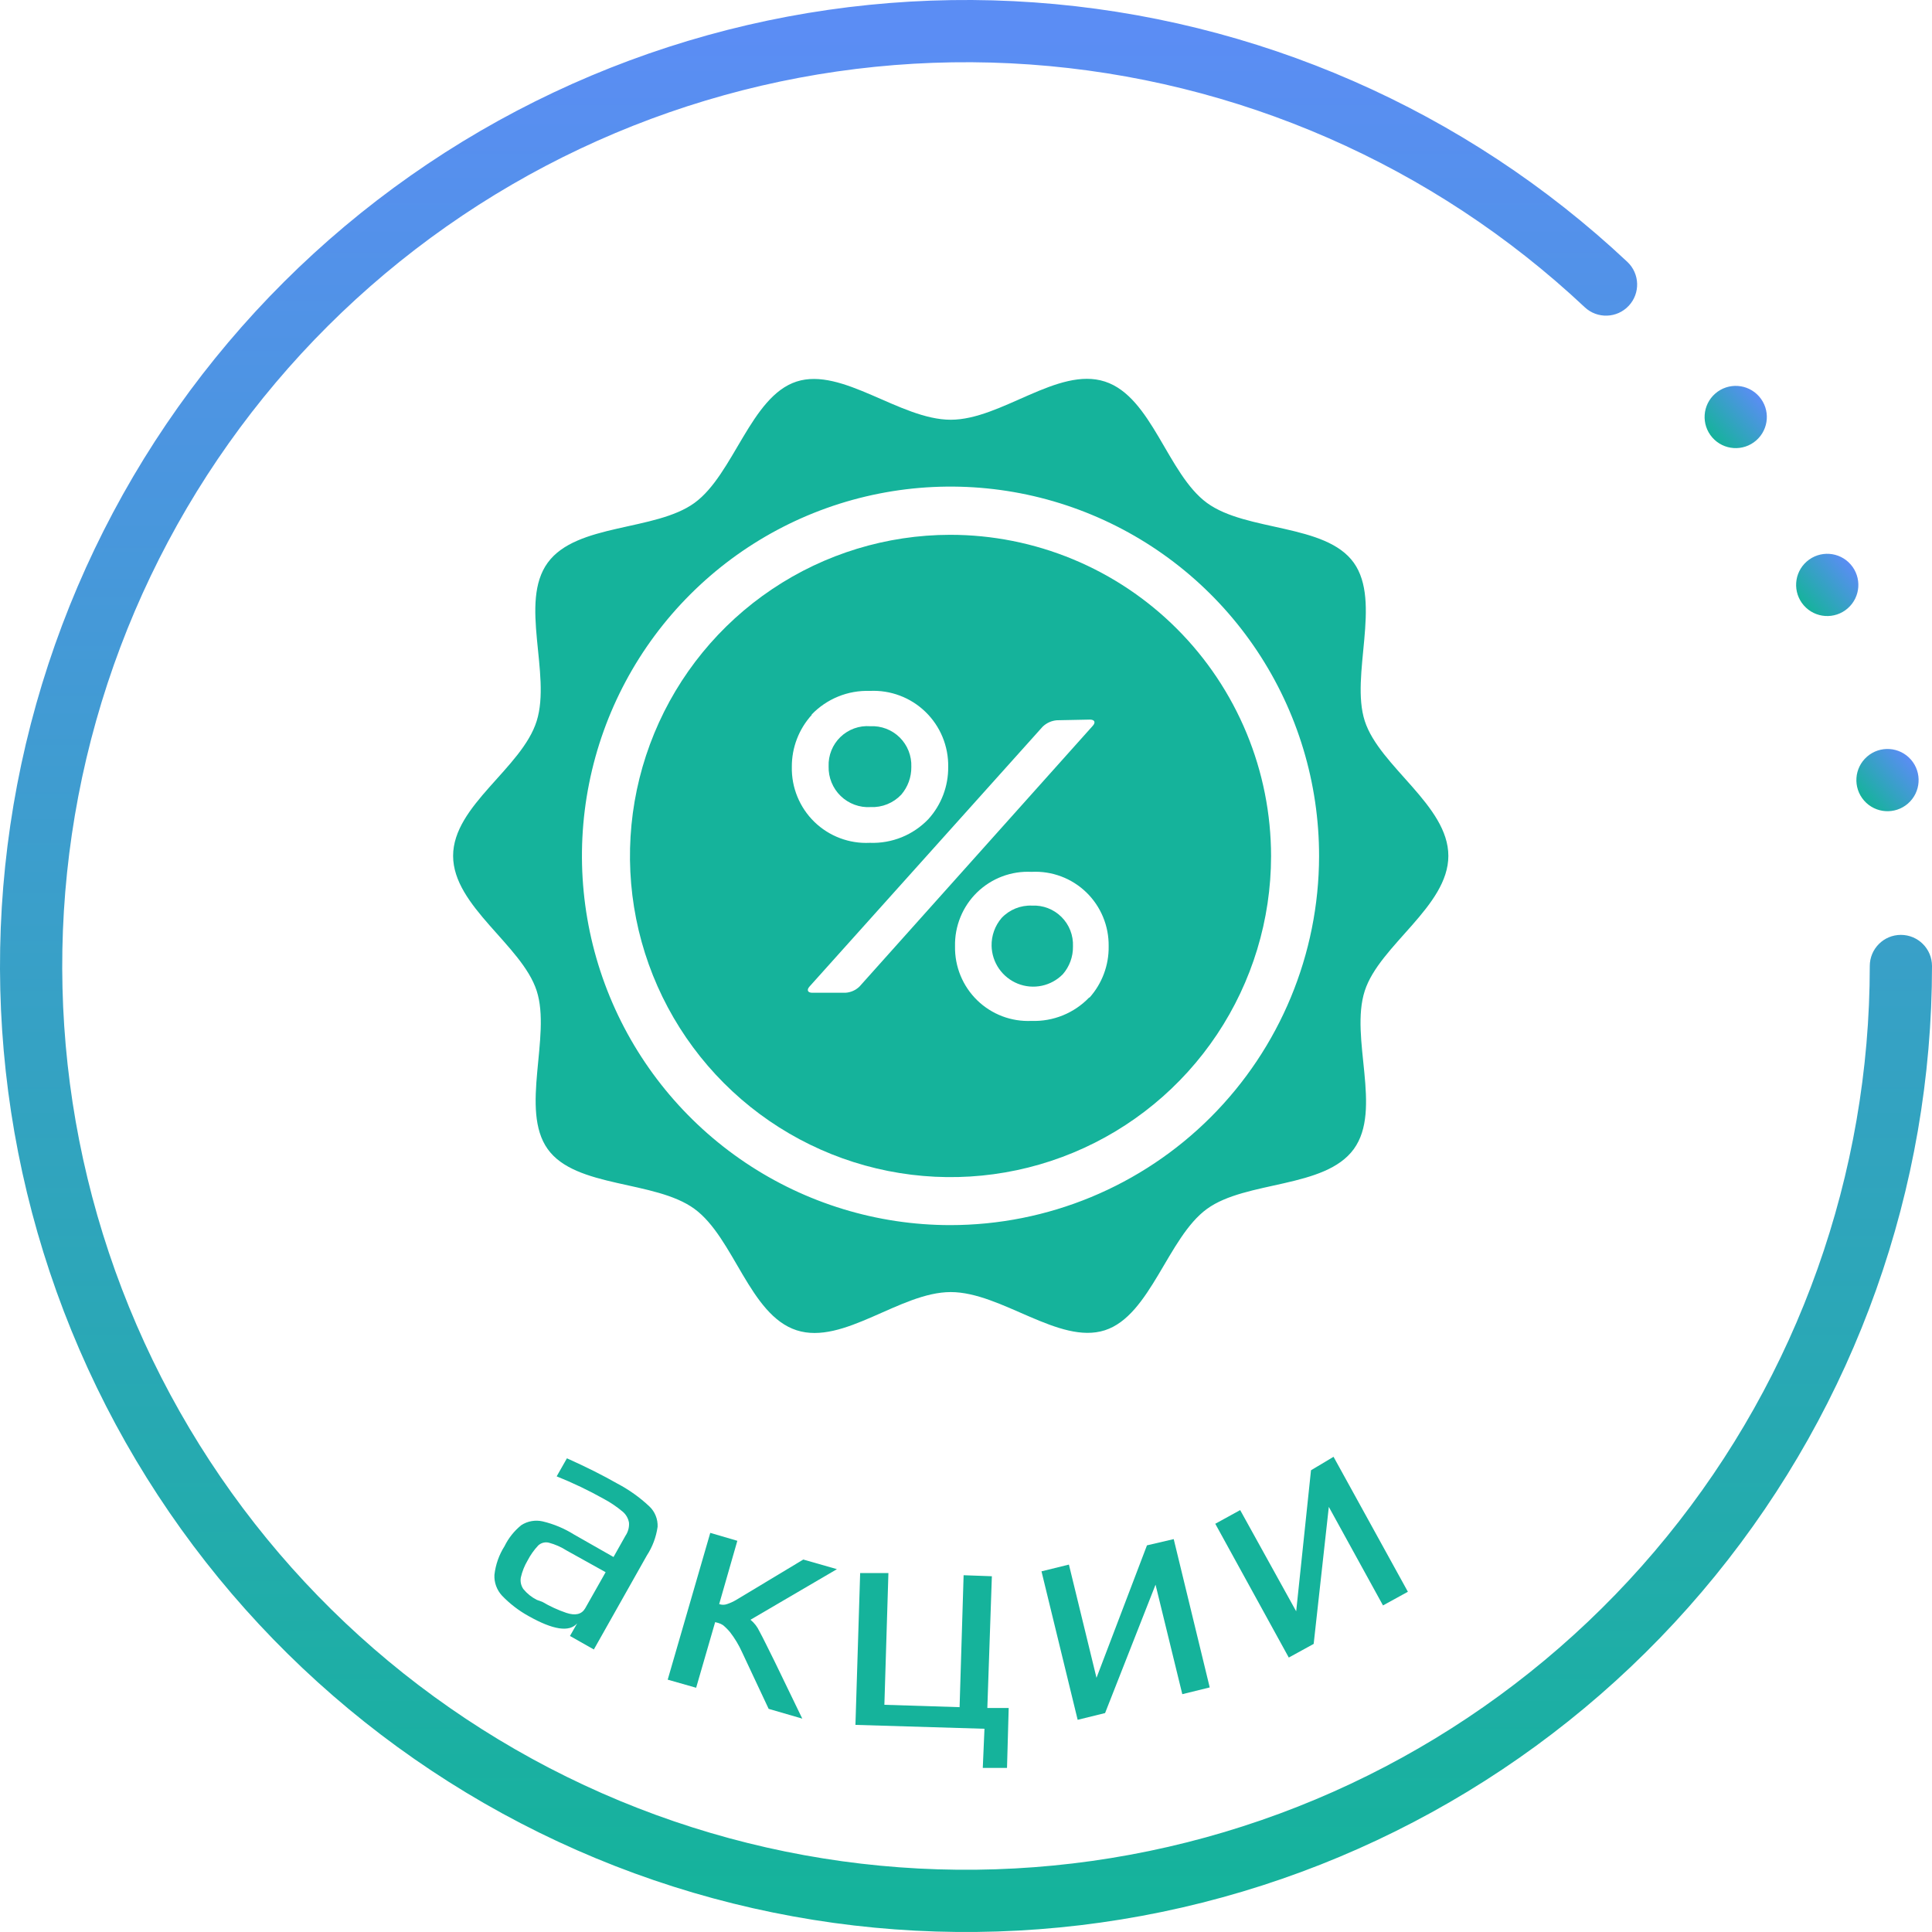 <svg width="93" height="93" viewBox="0 0 93 93" fill="none" xmlns="http://www.w3.org/2000/svg">
<path fill-rule="evenodd" clip-rule="evenodd" d="M49.576 3.104C39.594 2.397 29.674 5.152 21.487 10.905C13.3 16.659 7.346 25.058 4.629 34.689C1.913 44.32 2.599 54.593 6.573 63.776C10.546 72.96 17.564 80.493 26.444 85.106C35.324 89.719 45.523 91.13 55.321 89.101C65.12 87.072 73.92 81.727 80.237 73.967C86.555 66.207 90.005 56.507 90.005 46.5C90.005 45.673 90.675 45.002 91.502 45.002C92.329 45.002 93 45.673 93 46.5C93 57.196 89.313 67.564 82.56 75.858C75.808 84.153 66.402 89.865 55.929 92.034C45.455 94.203 34.555 92.695 25.064 87.764C15.572 82.833 8.071 74.782 3.824 64.966C-0.424 55.15 -1.157 44.17 1.746 33.876C4.65 23.582 11.014 14.604 19.765 8.454C28.515 2.305 39.119 -0.64 49.787 0.116C60.456 0.873 70.538 5.283 78.334 12.605C78.937 13.172 78.967 14.12 78.4 14.722C77.834 15.325 76.886 15.355 76.284 14.789C68.99 7.938 59.557 3.812 49.576 3.104Z" fill="url(#paint0_linear_28_174)"/>
<ellipse cx="87.957" cy="28.156" rx="1.498" ry="1.498" transform="rotate(48.878 87.957 28.156)" fill="url(#paint1_linear_28_174)"/>
<ellipse cx="83.552" cy="20.073" rx="1.498" ry="1.498" transform="rotate(48.878 83.552 20.073)" fill="url(#paint2_linear_28_174)"/>
<ellipse cx="90.858" cy="37.551" rx="1.498" ry="1.498" transform="rotate(48.878 90.858 37.551)" fill="url(#paint3_linear_28_174)"/>
<path d="M49.677 43.593C49.405 43.581 49.134 43.629 48.881 43.731C48.629 43.834 48.401 43.989 48.214 44.188C47.894 44.561 47.722 45.039 47.732 45.531C47.741 45.926 47.865 46.309 48.09 46.632C48.315 46.956 48.63 47.206 48.995 47.352C49.361 47.498 49.762 47.532 50.147 47.451C50.532 47.37 50.885 47.177 51.161 46.896C51.483 46.526 51.657 46.049 51.649 45.558C51.66 45.296 51.617 45.035 51.522 44.79C51.427 44.546 51.282 44.324 51.096 44.139C50.91 43.954 50.688 43.81 50.444 43.716C50.2 43.622 49.939 43.58 49.677 43.593Z" fill="#15B39B"/>
<path d="M41.912 38.85C42.185 38.862 42.457 38.815 42.71 38.712C42.963 38.61 43.192 38.454 43.38 38.256C43.701 37.885 43.874 37.408 43.868 36.917C43.878 36.655 43.834 36.394 43.738 36.15C43.642 35.906 43.497 35.685 43.311 35.5C43.125 35.316 42.902 35.172 42.658 35.079C42.413 34.986 42.152 34.944 41.89 34.958C41.629 34.938 41.366 34.974 41.119 35.063C40.872 35.153 40.646 35.293 40.457 35.475C40.268 35.658 40.119 35.878 40.021 36.122C39.923 36.366 39.877 36.628 39.887 36.891C39.88 37.156 39.928 37.42 40.028 37.665C40.128 37.911 40.278 38.133 40.468 38.317C40.659 38.502 40.886 38.644 41.134 38.736C41.383 38.828 41.647 38.867 41.912 38.85Z" fill="#15B39B"/>
<path d="M45.733 25.744C42.683 25.748 39.702 26.658 37.168 28.359C34.633 30.059 32.659 32.475 31.494 35.299C30.329 38.124 30.026 41.231 30.622 44.228C31.219 47.225 32.69 49.978 34.847 52.138C37.005 54.299 39.754 55.77 42.746 56.366C45.737 56.962 48.839 56.656 51.657 55.487C54.476 54.318 56.885 52.338 58.581 49.797C60.277 47.257 61.183 44.27 61.185 41.214C61.184 39.182 60.784 37.169 60.007 35.292C59.23 33.415 58.092 31.709 56.657 30.273C55.222 28.836 53.519 27.697 51.645 26.92C49.771 26.143 47.762 25.743 45.733 25.744ZM39.06 34.406C39.421 34.027 39.858 33.729 40.342 33.531C40.826 33.333 41.347 33.24 41.869 33.258C42.361 33.234 42.853 33.31 43.314 33.484C43.775 33.657 44.195 33.924 44.549 34.267C44.903 34.61 45.183 35.022 45.371 35.478C45.559 35.934 45.652 36.424 45.643 36.917C45.652 37.843 45.314 38.737 44.694 39.424C44.331 39.805 43.892 40.104 43.405 40.302C42.918 40.499 42.394 40.591 41.869 40.571C41.379 40.595 40.889 40.518 40.43 40.344C39.971 40.171 39.552 39.904 39.2 39.562C38.848 39.219 38.57 38.807 38.384 38.352C38.197 37.898 38.106 37.409 38.116 36.917C38.11 35.988 38.455 35.091 39.081 34.406H39.06ZM41.376 47.486C41.193 47.666 40.95 47.774 40.692 47.788H39.102C38.88 47.788 38.816 47.656 38.97 47.486L50.191 34.979C50.377 34.8 50.618 34.691 50.875 34.671L52.465 34.639C52.693 34.639 52.752 34.772 52.603 34.937L41.376 47.486ZM52.428 48.017C52.071 48.389 51.639 48.682 51.162 48.876C50.684 49.07 50.171 49.161 49.656 49.143C49.175 49.165 48.694 49.089 48.243 48.918C47.793 48.746 47.382 48.485 47.037 48.148C46.692 47.812 46.419 47.407 46.236 46.961C46.053 46.515 45.963 46.035 45.972 45.553C45.961 45.07 46.05 44.59 46.233 44.143C46.415 43.696 46.688 43.292 47.034 42.955C47.38 42.619 47.791 42.358 48.242 42.188C48.693 42.018 49.175 41.943 49.656 41.968C50.139 41.942 50.622 42.017 51.075 42.186C51.528 42.355 51.941 42.616 52.289 42.952C52.637 43.289 52.912 43.693 53.097 44.14C53.283 44.588 53.374 45.068 53.367 45.553C53.381 46.46 53.053 47.34 52.45 48.017H52.428Z" fill="#15B39B"/>
<path d="M65.696 47.693C66.406 45.499 69.719 43.63 69.719 41.198C69.719 38.766 66.406 36.901 65.696 34.708C64.986 32.515 66.518 28.978 65.166 27.087C63.814 25.197 60.003 25.6 58.1 24.209C56.197 22.817 55.45 19.1 53.186 18.367C50.923 17.634 48.204 20.205 45.765 20.205C43.327 20.205 40.549 17.655 38.344 18.367C36.139 19.079 35.318 22.839 33.43 24.209C31.543 25.579 27.753 25.181 26.365 27.087C24.976 28.994 26.545 32.441 25.834 34.708C25.124 36.976 21.811 38.771 21.811 41.198C21.811 43.625 25.124 45.499 25.834 47.693C26.545 49.886 25.013 53.423 26.365 55.314C27.716 57.204 31.527 56.801 33.43 58.192C35.333 59.584 36.081 63.301 38.344 64.034C40.608 64.767 43.327 62.196 45.765 62.196C48.204 62.196 50.986 64.746 53.186 64.034C55.386 63.322 56.213 59.562 58.1 58.192C59.987 56.822 63.777 57.22 65.166 55.314C66.555 53.407 64.959 49.961 65.696 47.693ZM45.733 58.973C42.225 58.969 38.796 57.922 35.881 55.966C32.966 54.009 30.695 51.231 29.356 47.982C28.017 44.732 27.669 41.158 28.358 37.711C29.046 34.264 30.739 31.099 33.223 28.616C35.706 26.133 38.869 24.443 42.311 23.761C45.753 23.079 49.32 23.434 52.56 24.783C55.8 26.131 58.569 28.412 60.515 31.336C62.462 34.261 63.499 37.699 63.496 41.214C63.488 45.928 61.612 50.445 58.282 53.775C54.952 57.105 50.438 58.974 45.733 58.973Z" fill="#15B39B"/>
<path d="M24.165 76.809C24.041 76.675 23.945 76.518 23.882 76.346C23.819 76.175 23.791 75.992 23.8 75.81C23.855 75.319 24.021 74.846 24.286 74.429C24.479 74.035 24.755 73.689 25.096 73.414C25.247 73.317 25.415 73.251 25.592 73.221C25.769 73.19 25.95 73.195 26.124 73.235C26.654 73.361 27.16 73.572 27.622 73.861L29.533 74.949L30.108 73.926C30.233 73.742 30.293 73.522 30.278 73.3C30.243 73.09 30.134 72.9 29.971 72.764C29.693 72.531 29.392 72.326 29.072 72.155C28.337 71.743 27.578 71.38 26.796 71.067L27.29 70.198C28.208 70.609 29.018 71.016 29.72 71.416C30.279 71.71 30.797 72.079 31.258 72.513C31.391 72.638 31.495 72.791 31.563 72.961C31.632 73.13 31.663 73.312 31.655 73.495C31.585 73.988 31.409 74.46 31.137 74.876L28.586 79.4L27.436 78.75L27.784 78.141C27.404 78.579 26.626 78.457 25.444 77.792C24.971 77.531 24.539 77.199 24.165 76.809ZM26.108 77.109C26.473 77.324 26.858 77.501 27.258 77.637C27.695 77.783 27.995 77.71 28.165 77.426L29.153 75.68L27.282 74.64C27.015 74.469 26.723 74.34 26.416 74.259C26.326 74.238 26.232 74.239 26.143 74.263C26.054 74.287 25.973 74.333 25.905 74.397C25.703 74.613 25.532 74.856 25.395 75.12C25.246 75.372 25.136 75.646 25.072 75.932C25.054 76.029 25.056 76.128 25.076 76.224C25.097 76.32 25.137 76.411 25.193 76.492C25.37 76.709 25.591 76.886 25.841 77.012L26.108 77.109Z" fill="#15B39B"/>
<path d="M34.19 73.787L35.493 74.169L34.619 77.215C34.742 77.26 34.877 77.26 34.999 77.215C35.149 77.165 35.293 77.1 35.429 77.02L38.668 75.071L40.287 75.534L36.125 77.97C36.308 78.119 36.455 78.308 36.554 78.522C36.724 78.831 36.967 79.335 37.283 79.968L38.619 82.729L37 82.258L35.712 79.513C35.56 79.178 35.369 78.862 35.145 78.571C35.043 78.447 34.929 78.333 34.805 78.23C34.735 78.183 34.659 78.148 34.578 78.124L34.425 78.084L33.51 81.243L32.141 80.853L34.19 73.787Z" fill="#15B39B"/>
<path d="M47.389 83.217L41.178 83.03L41.405 75.721H42.765L42.571 82.063L46.191 82.177L46.385 75.826L47.745 75.875L47.527 82.218H48.555L48.474 85.101H47.308L47.389 83.217Z" fill="#15B39B"/>
<path d="M56.499 74.088L58.232 81.227L56.912 81.552L55.624 76.281L53.195 82.461L51.875 82.786L50.134 75.639L51.454 75.314L52.782 80.764L55.211 74.388L56.499 74.088Z" fill="#15B39B"/>
<path d="M64.192 70.125L67.771 76.622L66.573 77.28L63.965 72.537L63.236 79.132L62.038 79.789L58.499 73.349L59.698 72.691L62.394 77.564L63.107 70.774L64.192 70.125Z" fill="#15B39B"/>
<defs>
<linearGradient id="paint0_linear_28_174" x1="46.5" y1="1.498" x2="46.5" y2="91.502" gradientUnits="userSpaceOnUse">
<stop stop-color="#5B8DF4"/>
<stop offset="1" stop-color="#15B39B"/>
<stop offset="1" stop-color="#15B39B"/>
</linearGradient>
<linearGradient id="paint1_linear_28_174" x1="87.957" y1="26.658" x2="87.957" y2="29.653" gradientUnits="userSpaceOnUse">
<stop stop-color="#5B8DF4"/>
<stop offset="1" stop-color="#15B39B"/>
<stop offset="1" stop-color="#15B39B"/>
</linearGradient>
<linearGradient id="paint2_linear_28_174" x1="83.552" y1="18.576" x2="83.552" y2="21.571" gradientUnits="userSpaceOnUse">
<stop stop-color="#5B8DF4"/>
<stop offset="1" stop-color="#15B39B"/>
<stop offset="1" stop-color="#15B39B"/>
</linearGradient>
<linearGradient id="paint3_linear_28_174" x1="90.858" y1="36.053" x2="90.858" y2="39.049" gradientUnits="userSpaceOnUse">
<stop stop-color="#5B8DF4"/>
<stop offset="1" stop-color="#15B39B"/>
<stop offset="1" stop-color="#15B39B"/>
</linearGradient>
</defs>
</svg>
